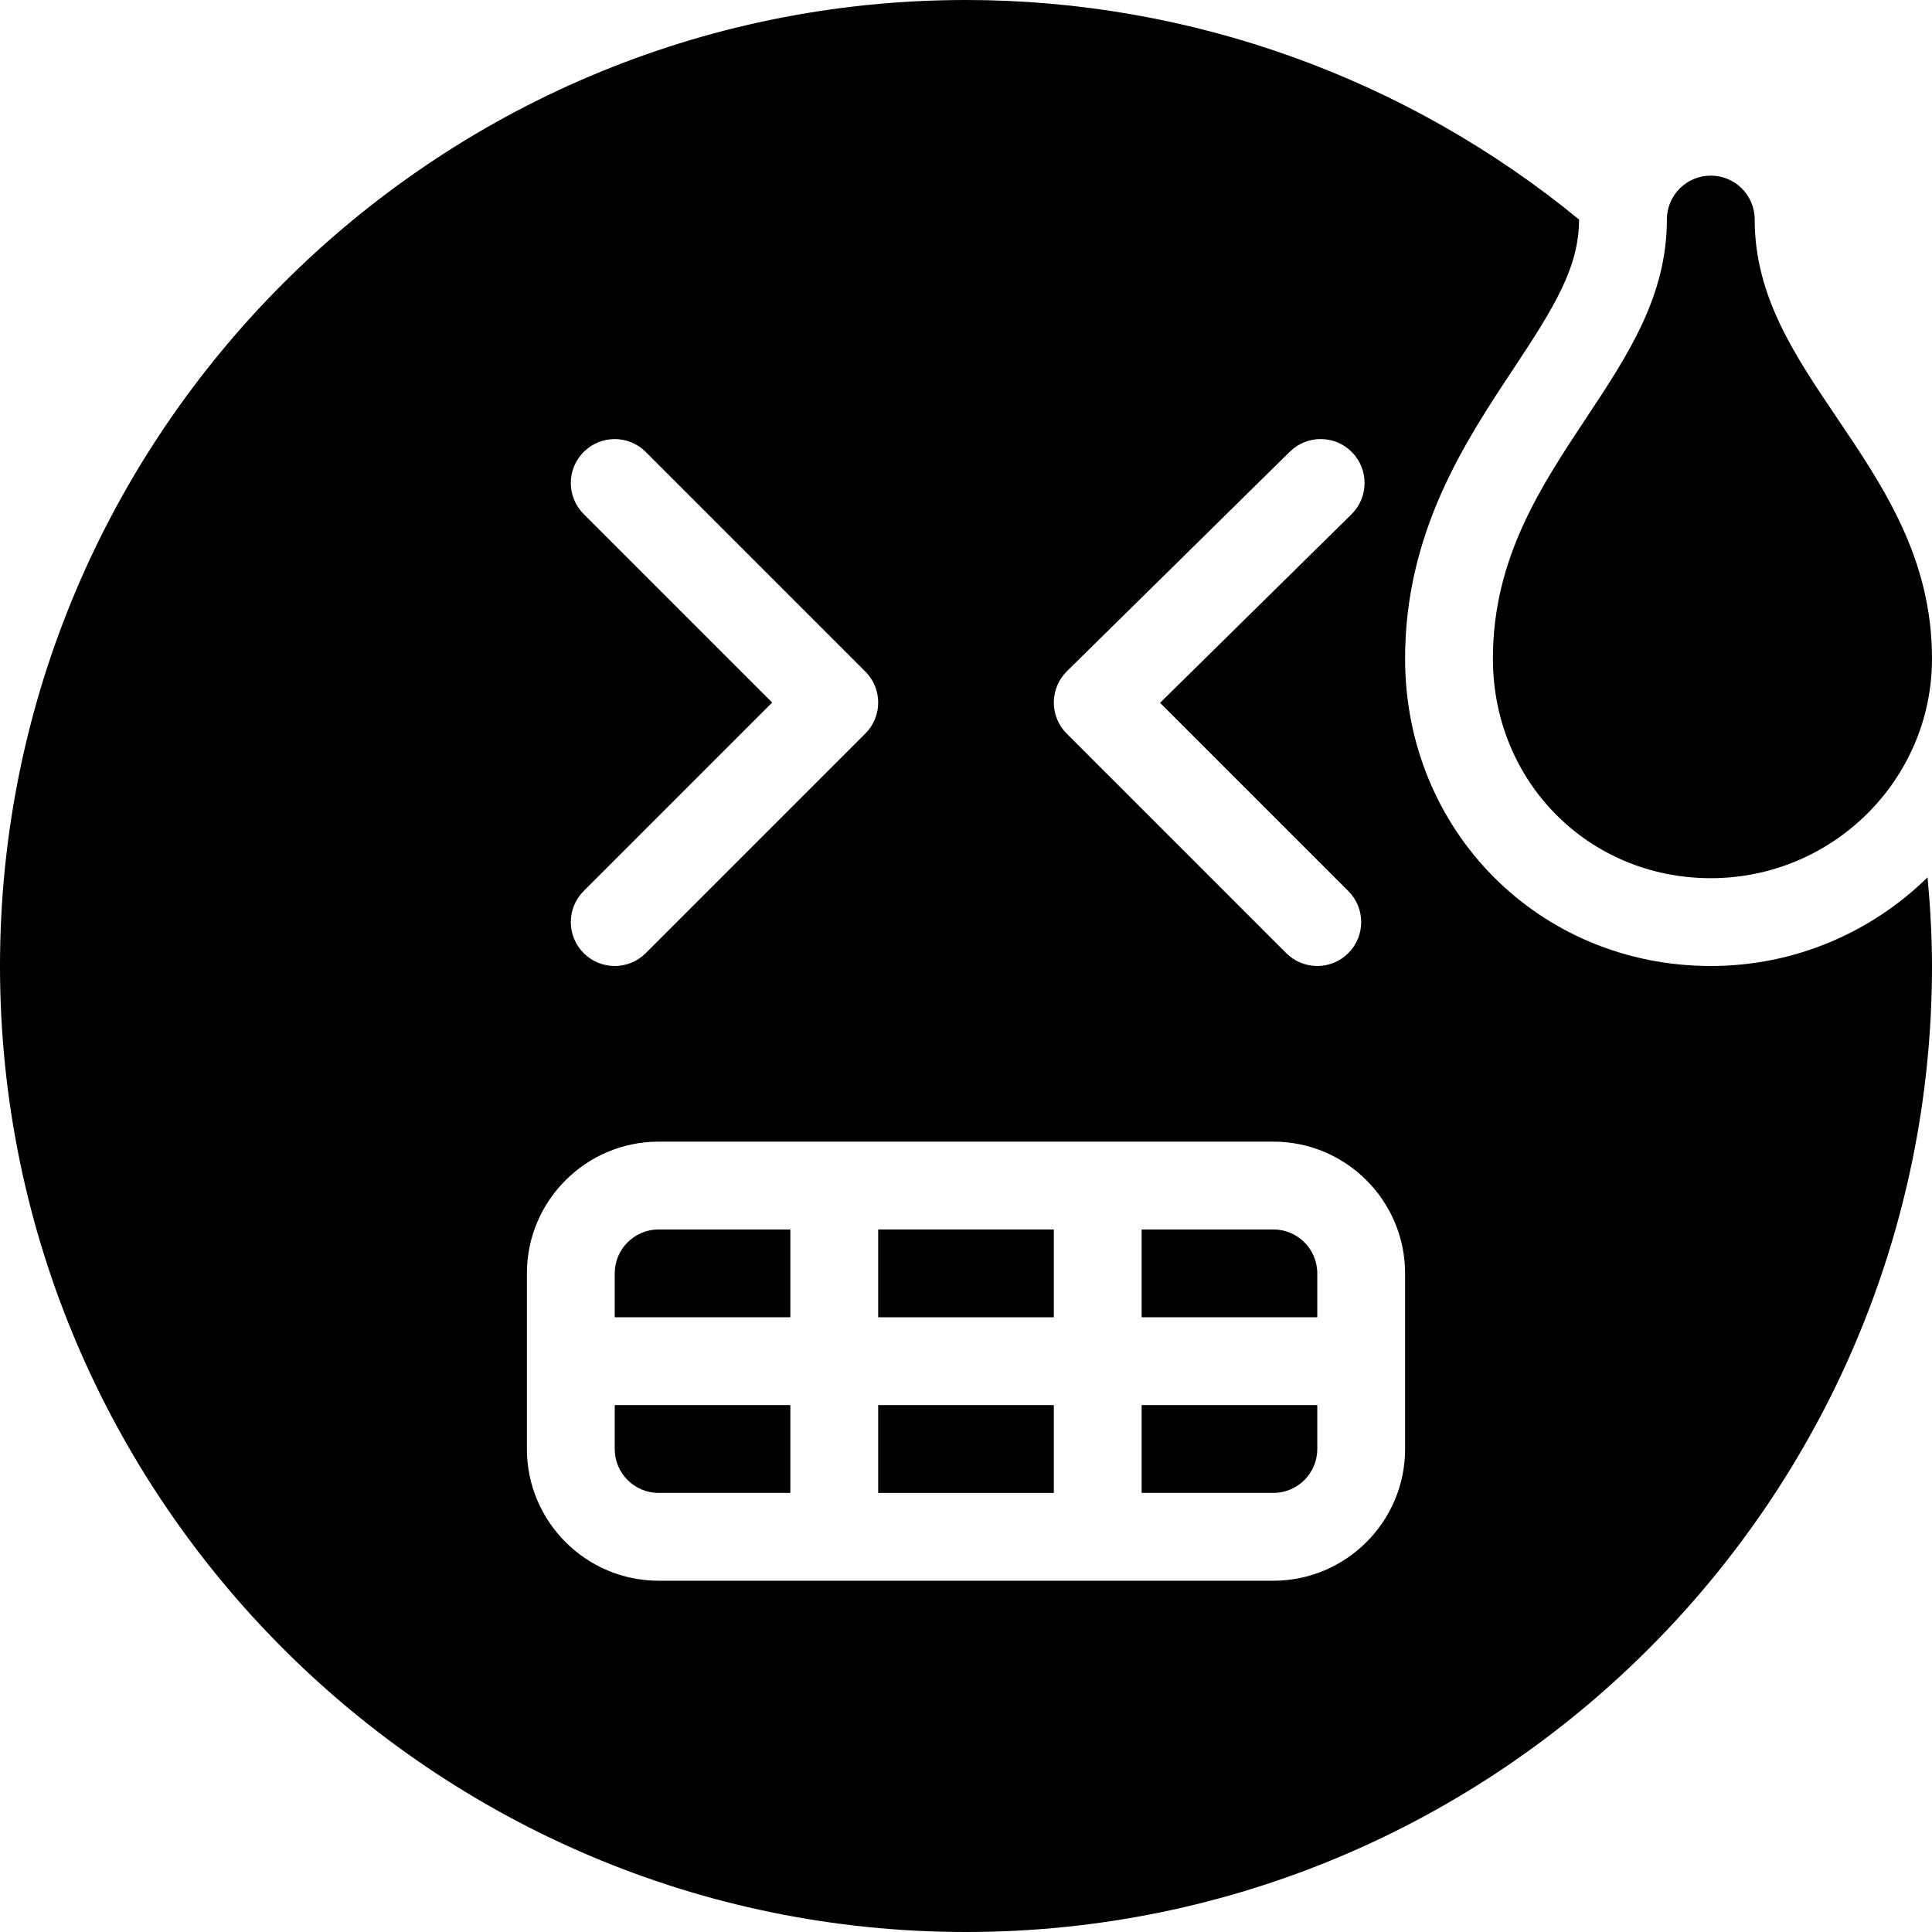 <?xml version="1.0" encoding="UTF-8" standalone="no"?>
<svg width="44px" height="44px" viewBox="0 0 44 44" version="1.1" xmlns="http://www.w3.org/2000/svg" xmlns:xlink="http://www.w3.org/1999/xlink">
    <!-- Generator: Sketch 3.7.2 (28276) - http://www.bohemiancoding.com/sketch -->
    <title>emo-strain</title>
    <desc>Created with Sketch.</desc>
    <defs></defs>
    <g id="44px-Glyph" stroke="none" stroke-width="1" fill="none" fill-rule="evenodd">
        <g id="emo-strain" fill="#000000">
            <path d="M38.962,20 C36.18,20 34,17.804 34,15 C34,12.726 35.082,11.093 36.129,9.514 C37.071,8.092 37.962,6.748 37.962,5 C37.962,4.447 38.409,4 38.962,4 C39.515,4 39.962,4.447 39.962,5 C39.962,6.743 40.869,8.085 41.829,9.507 C42.897,11.087 44,12.721 44,15 C44,17.757 41.74,20 38.962,20" id="Fill-144"></path>
            <path d="M18,30 L18,28 L15,28 C14.448,28 14,28.448 14,29 L14,30 L18,30 Z" id="Fill-145"></path>
            <polygon id="Fill-146" points="20 34 24 34 24 32 20 32"></polygon>
            <polygon id="Fill-147" points="20 30 24 30 24 28 20 28"></polygon>
            <path d="M26,30 L30,30 L30,29 C30,28.448 29.552,28 29,28 L26,28 L26,30 Z" id="Fill-148"></path>
            <path d="M26,32 L26,34 L29,34 C29.552,34 30,33.552 30,33 L30,32 L26,32 Z" id="Fill-149"></path>
            <path d="M18,32 L14,32 L14,33 C14,33.552 14.448,34 15,34 L18,34 L18,32 Z" id="Fill-150"></path>
            <path d="M32,33 C32,34.654 30.654,36 29,36 L15,36 C13.346,36 12,34.654 12,33 L12,29 C12,27.346 13.346,26 15,26 L29,26 C30.654,26 32,27.346 32,29 L32,33 Z M13.293,11.707 C12.902,11.316 12.902,10.684 13.293,10.293 C13.684,9.902 14.316,9.902 14.707,10.293 L19.707,15.293 C20.098,15.684 20.098,16.316 19.707,16.707 L14.707,21.707 C14.512,21.902 14.256,22 14,22 C13.744,22 13.488,21.902 13.293,21.707 C12.902,21.316 12.902,20.684 13.293,20.293 L17.586,16 L13.293,11.707 Z M24.298,15.287 L29.375,10.287 C29.77,9.899 30.402,9.904 30.79,10.298 C31.177,10.691 31.172,11.325 30.779,11.713 L26.42,16.006 L30.707,20.293 C31.098,20.684 31.098,21.316 30.707,21.707 C30.512,21.902 30.256,22 30,22 C29.744,22 29.488,21.902 29.293,21.707 L24.293,16.707 C24.104,16.519 23.999,16.263 24,15.996 C24.001,15.73 24.108,15.475 24.298,15.287 L24.298,15.287 Z M43.899,19.981 C42.627,21.228 40.884,22 38.962,22 C35.058,22 32,18.925 32,15 C32,12.122 33.365,10.064 34.462,8.408 C35.391,7.006 35.962,6.09 35.962,5 C32.054,1.791 27.126,0 22,0 C9.869,0 0,9.869 0,22 C0,34.131 9.869,44 22,44 C34.131,44 44,34.131 44,22 C44,21.325 43.96,20.651 43.899,19.981 L43.899,19.981 Z" id="Fill-151"></path>
        </g>
    </g>
</svg>